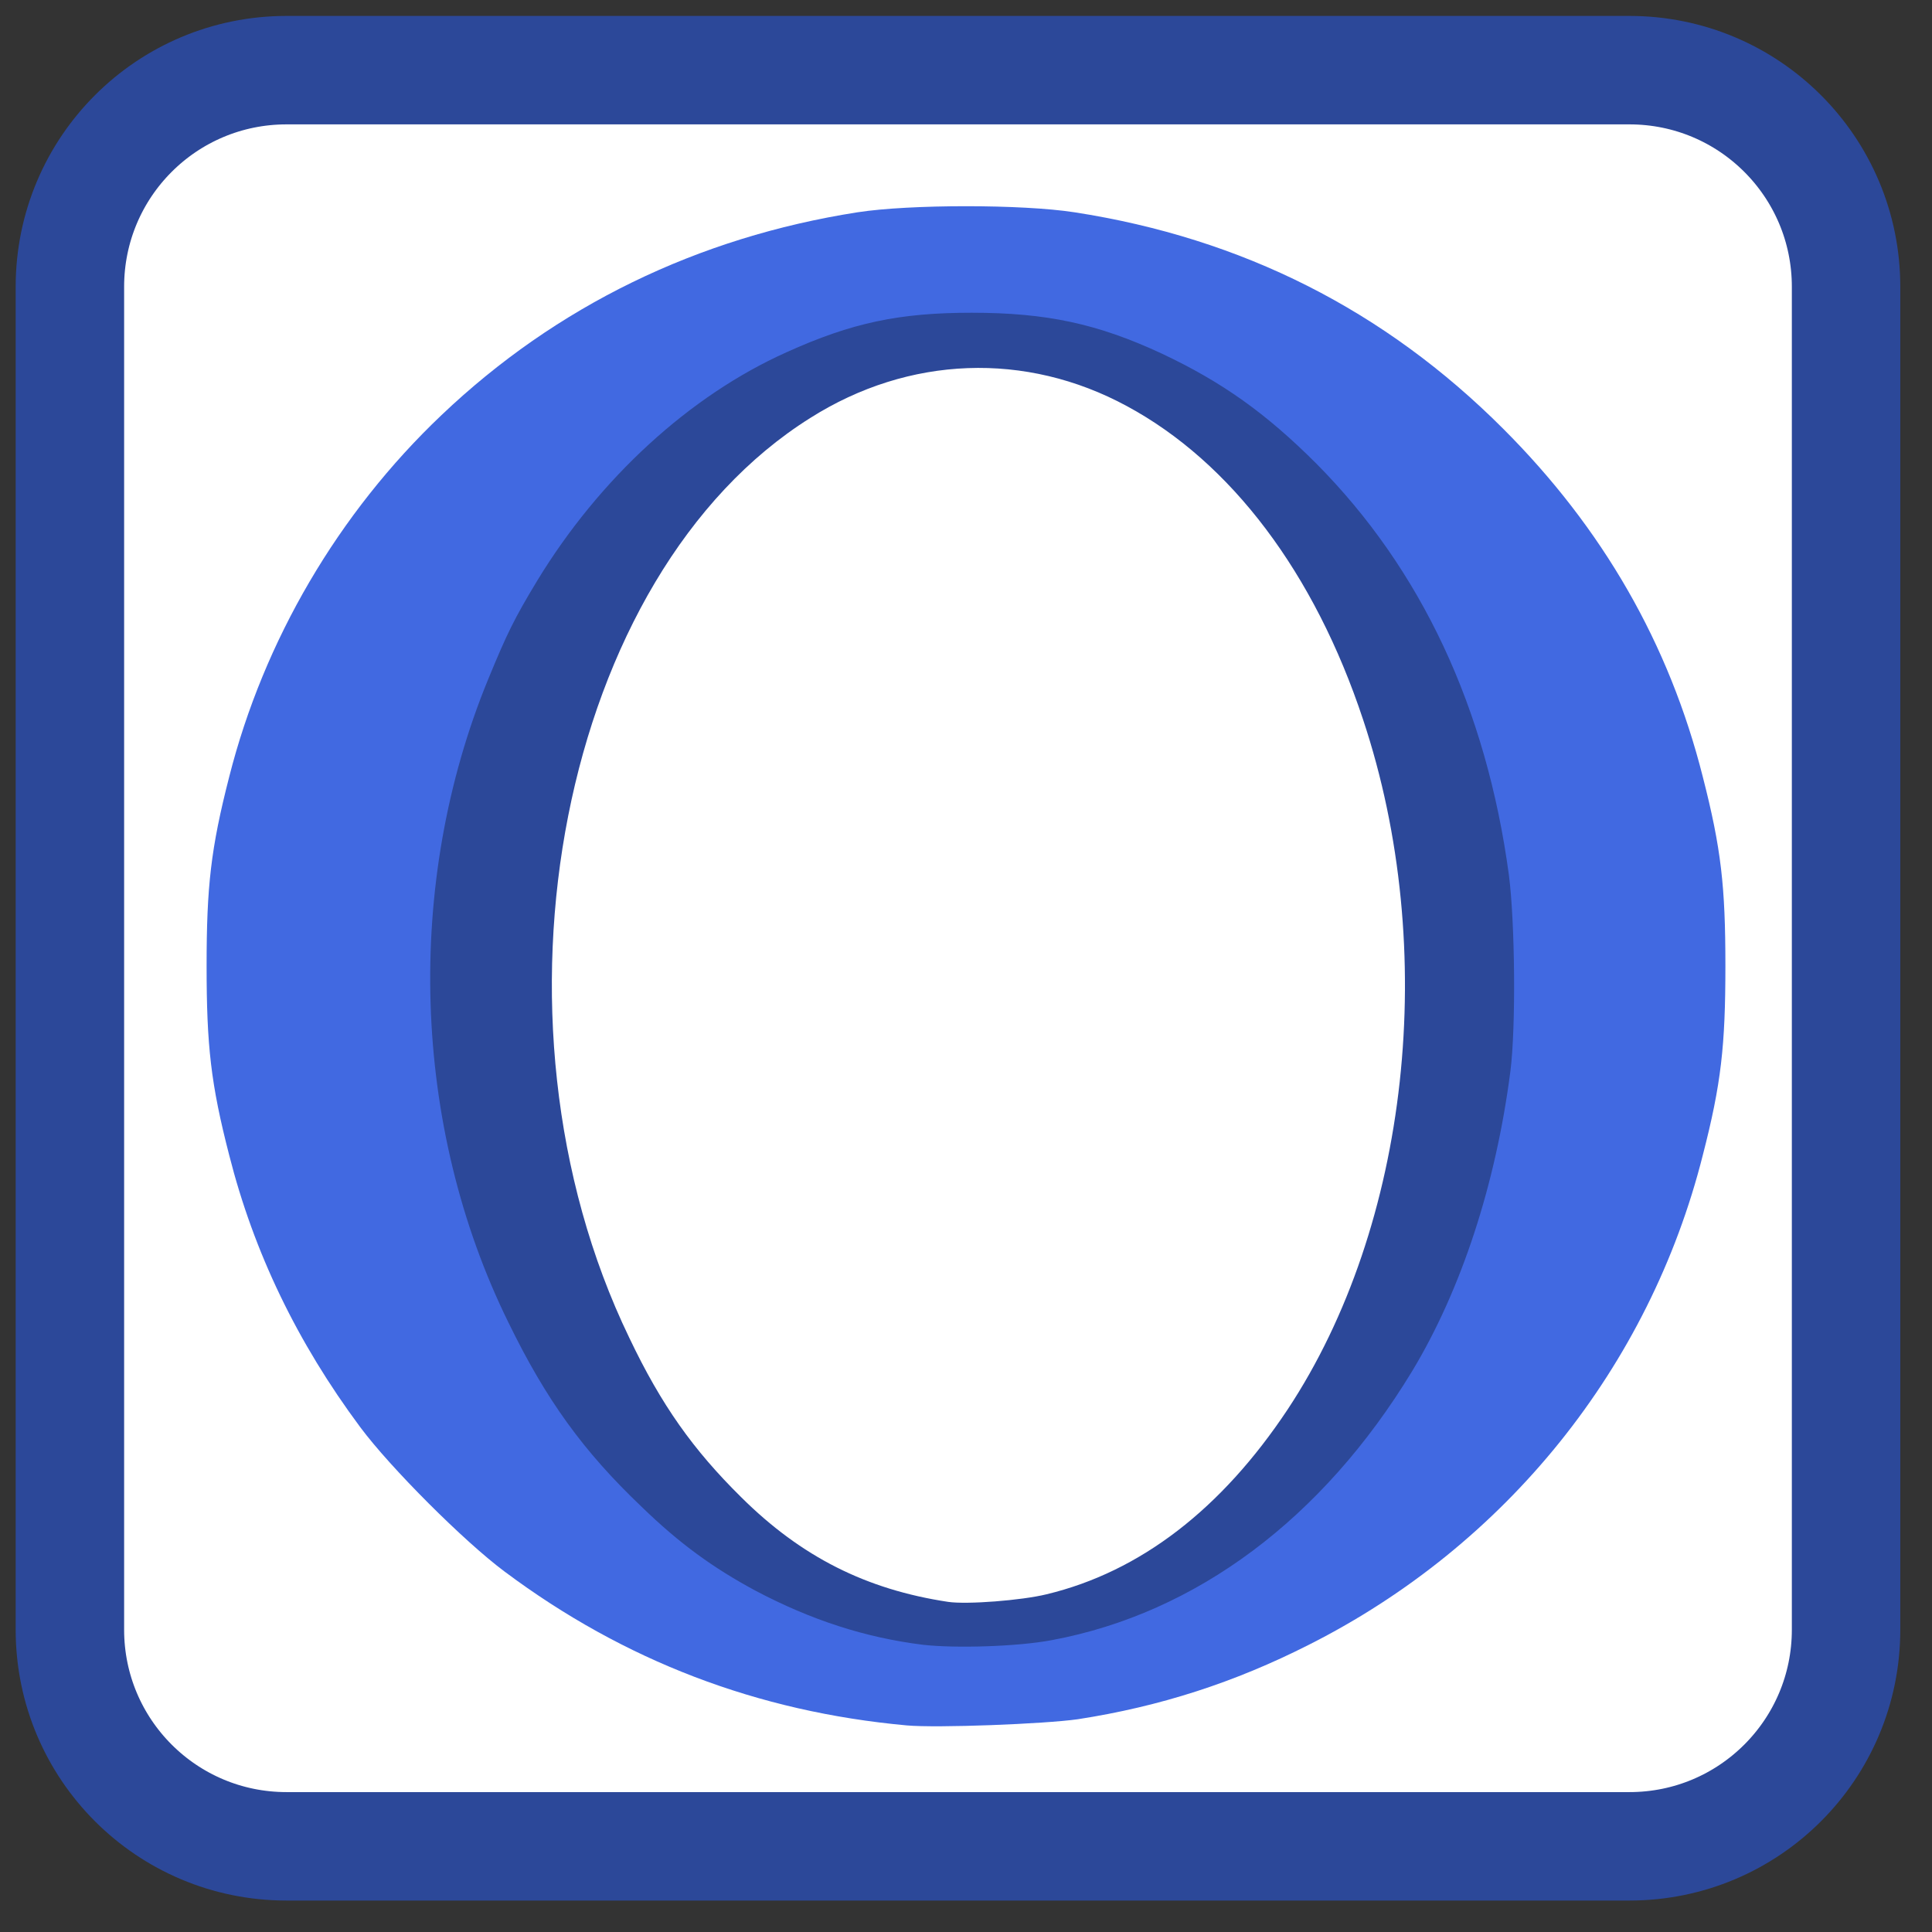 
<svg xmlns="http://www.w3.org/2000/svg" xmlns:xlink="http://www.w3.org/1999/xlink" width="16px" height="16px" viewBox="0 0 16 16" version="1.1">
<rect x="0" y="0" width="16" height="16" fill="#333333" stroke="none"/>
<g id="surface1">
<path style="fill-rule:nonzero;fill:rgb(100%,100%,100%);fill-opacity:1;stroke-width:28.972;stroke-linecap:butt;stroke-linejoin:miter;stroke:rgb(17.255%,28.235%,60%);stroke-opacity:1;stroke-miterlimit:4;" d="M 84.484 20.096 L 443.234 20.096 C 475.234 20.096 501.109 45.971 501.109 77.971 L 501.109 436.721 C 501.109 468.721 475.234 494.596 443.234 494.596 L 84.484 494.596 C 52.484 494.596 26.609 468.721 26.609 436.721 L 26.609 77.971 C 26.609 45.971 52.484 20.096 84.484 20.096 Z M 84.484 20.096 " transform="matrix(0.031,0,0,0.031,-0.246,-0.042)"/>
<path style=" stroke:none;fill-rule:nonzero;fill:rgb(25.49%,41.176%,88.235%);fill-opacity:1;" d="M 7.508 14.289 C 6.273 14.176 5.168 13.754 4.18 13.016 C 3.844 12.766 3.234 12.156 2.984 11.82 C 2.461 11.117 2.102 10.371 1.898 9.566 C 1.746 8.977 1.711 8.66 1.711 8 C 1.711 7.34 1.746 7.027 1.898 6.434 C 2.184 5.305 2.801 4.25 3.656 3.438 C 4.605 2.535 5.777 1.965 7.102 1.758 C 7.535 1.691 8.465 1.691 8.898 1.758 C 10.289 1.973 11.469 2.57 12.449 3.551 C 13.273 4.375 13.824 5.332 14.102 6.434 C 14.254 7.027 14.289 7.34 14.289 8 C 14.289 8.66 14.254 8.977 14.102 9.566 C 13.66 11.32 12.473 12.797 10.84 13.621 C 10.223 13.934 9.605 14.133 8.926 14.238 C 8.652 14.277 7.758 14.312 7.508 14.289 Z M 8.773 13.242 C 9.805 12.973 10.715 12.051 11.254 10.73 C 11.727 9.582 11.867 8.141 11.641 6.785 C 11.363 5.129 10.461 3.695 9.344 3.133 C 8.898 2.906 8.602 2.836 8.137 2.836 C 7.859 2.836 7.746 2.848 7.527 2.906 C 6.547 3.16 5.738 3.914 5.172 5.094 C 4.742 5.992 4.535 6.953 4.535 8.062 C 4.531 9.328 4.805 10.445 5.352 11.406 C 5.93 12.426 6.715 13.066 7.633 13.273 C 7.922 13.34 8.465 13.324 8.773 13.242 Z M 8.773 13.242 "/>
<path style=" stroke:none;fill-rule:nonzero;fill:rgb(17.255%,28.235%,60%);fill-opacity:1;" d="M 7.641 13.621 C 7.168 13.562 6.719 13.418 6.254 13.172 C 5.906 12.984 5.629 12.785 5.312 12.477 C 4.832 12.02 4.523 11.594 4.211 10.953 C 3.41 9.328 3.348 7.316 4.043 5.625 C 4.199 5.246 4.258 5.125 4.449 4.809 C 4.965 3.961 5.711 3.277 6.512 2.918 C 7.055 2.672 7.449 2.59 8.047 2.59 C 8.664 2.59 9.09 2.68 9.625 2.93 C 10.121 3.164 10.484 3.422 10.902 3.84 C 11.77 4.715 12.309 5.863 12.496 7.246 C 12.547 7.641 12.555 8.512 12.508 8.875 C 12.387 9.809 12.102 10.68 11.695 11.355 C 10.953 12.578 9.906 13.359 8.715 13.582 C 8.43 13.637 7.906 13.652 7.641 13.621 Z M 8.668 13.203 C 9.445 13.016 10.117 12.496 10.664 11.672 C 11.672 10.148 11.922 7.863 11.289 5.961 C 10.887 4.746 10.195 3.828 9.332 3.363 C 8.496 2.91 7.527 2.945 6.711 3.461 C 4.648 4.754 3.926 8.418 5.211 11.078 C 5.477 11.637 5.742 12.008 6.137 12.398 C 6.637 12.895 7.176 13.164 7.852 13.266 C 8.008 13.289 8.461 13.254 8.668 13.203 Z M 8.668 13.203 "/>
</g>
</svg>
